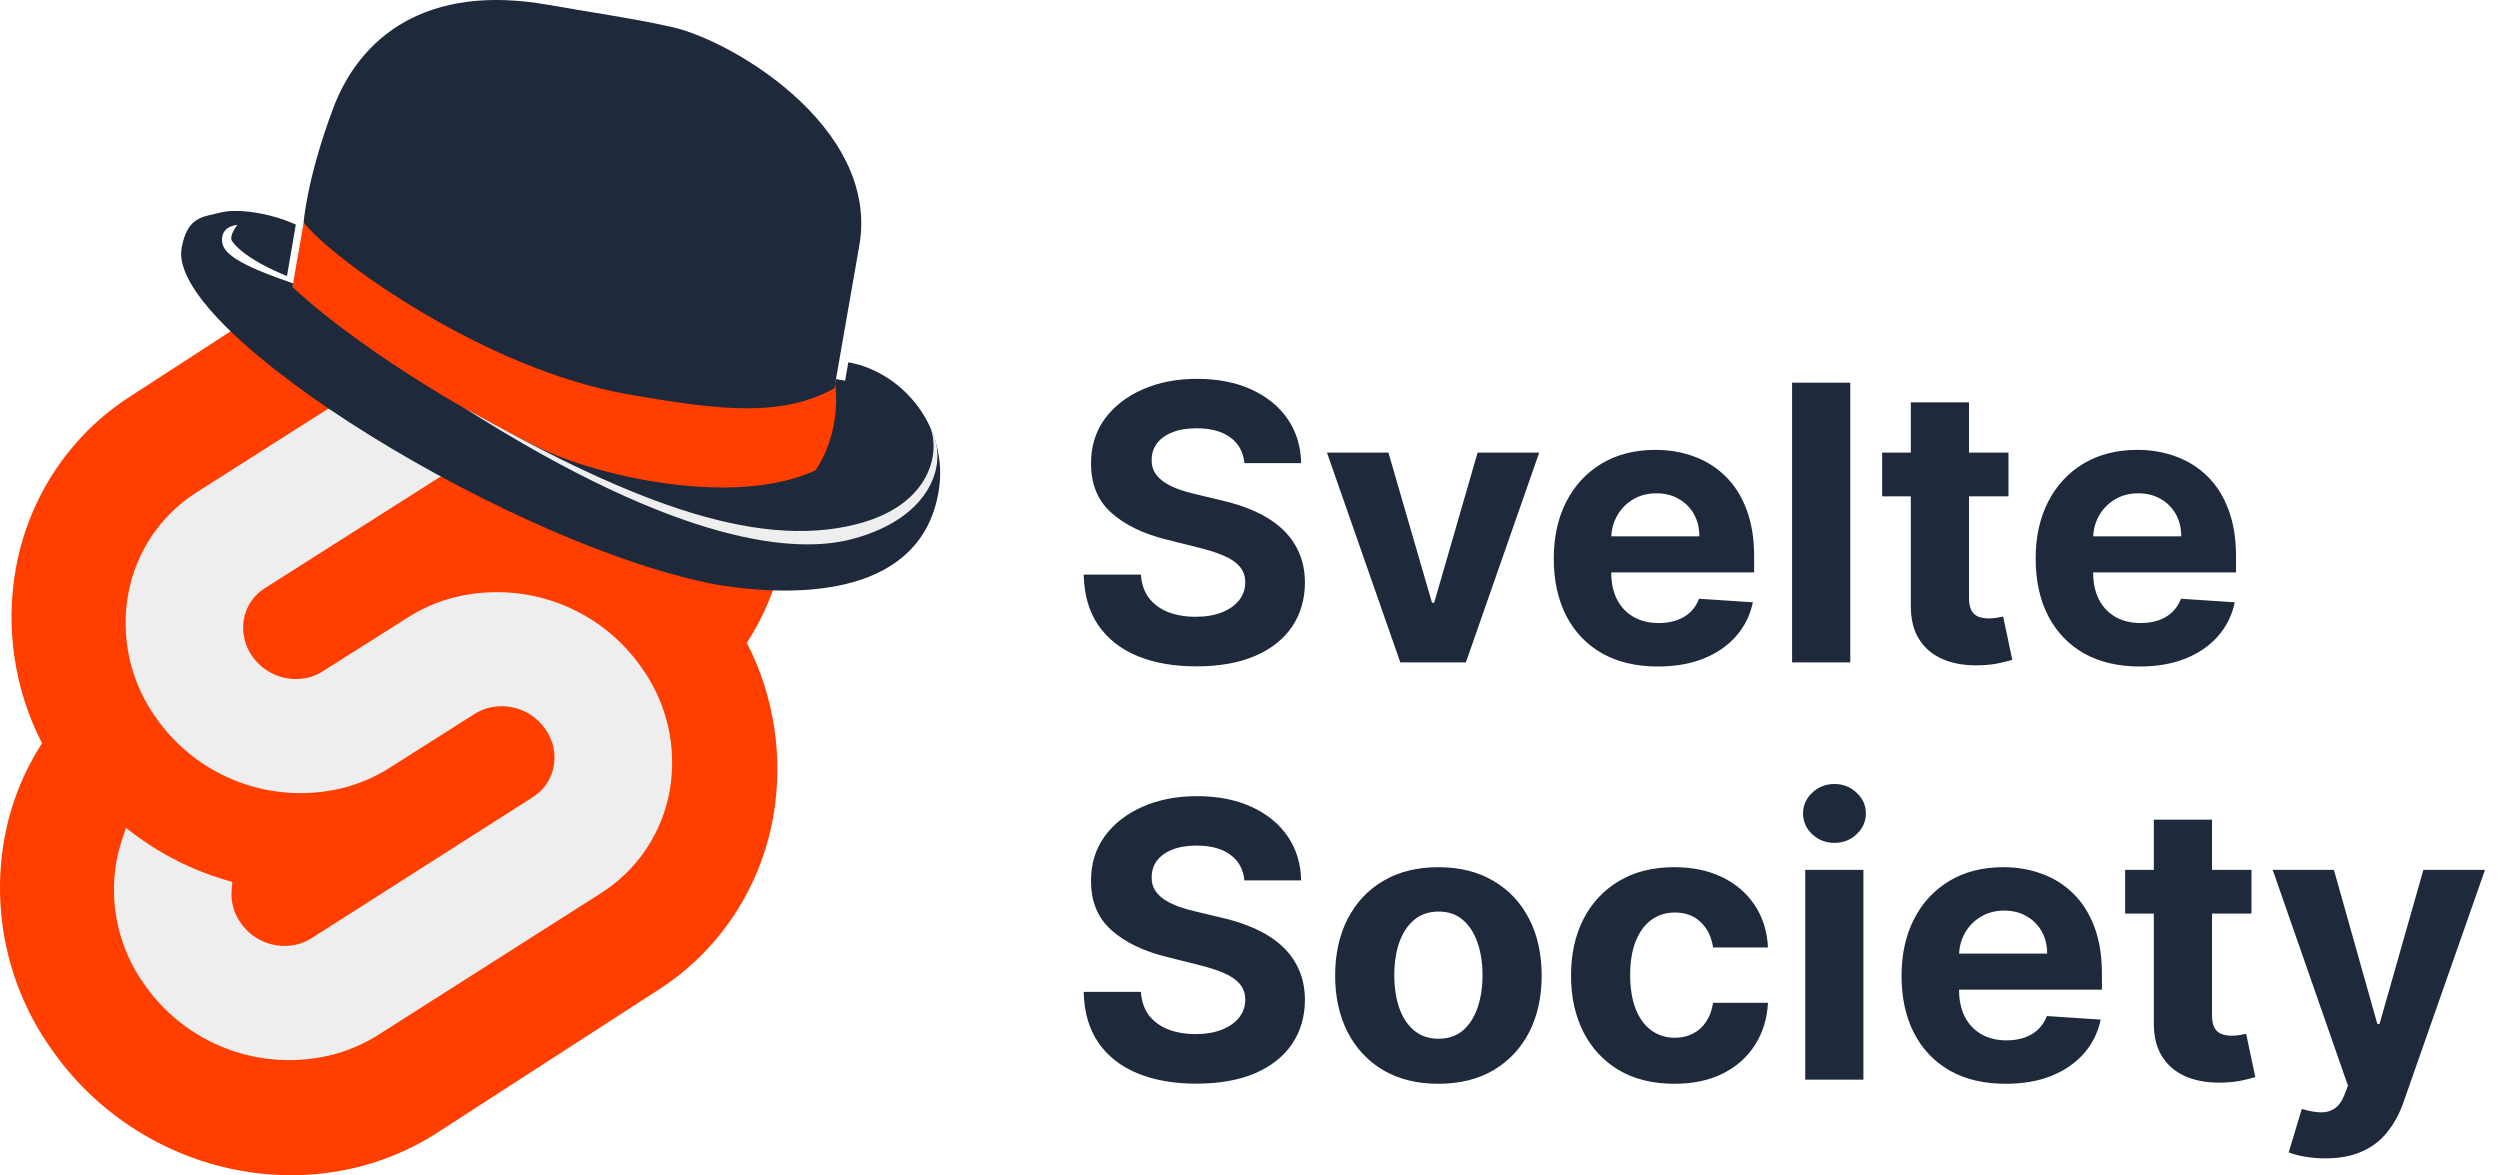 <svg width="117" height="55" viewBox="0 0 117 55" fill="none" xmlns="http://www.w3.org/2000/svg">
<path d="M34.567 15.814C30.447 9.812 22.31 8.033 16.427 11.849L6.095 18.553C4.7 19.445 3.503 20.623 2.581 22.012C1.659 23.401 1.031 24.971 0.738 26.62C0.244 29.406 0.677 32.279 1.967 34.785C1.082 36.151 0.48 37.685 0.196 39.295C-0.099 40.981 -0.06 42.711 0.31 44.382C0.681 46.053 1.376 47.631 2.355 49.025C6.475 55.027 14.612 56.806 20.495 52.99L30.827 46.314C32.22 45.42 33.416 44.242 34.338 42.853C35.26 41.464 35.888 39.895 36.184 38.246C36.676 35.462 36.242 32.59 34.952 30.086C35.835 28.719 36.439 27.186 36.726 25.576C37.02 23.889 36.981 22.16 36.61 20.489C36.24 18.819 35.545 17.24 34.567 15.846" fill="#FF3E00"/>
<path d="M15.607 49.349C13.972 49.773 12.247 49.686 10.664 49.099C9.081 48.513 7.716 47.455 6.754 46.069C6.163 45.243 5.743 44.308 5.52 43.318C5.296 42.328 5.273 41.303 5.452 40.304C5.511 39.979 5.593 39.659 5.699 39.346L5.894 38.749L6.427 39.147C7.653 40.041 9.022 40.721 10.476 41.159L10.874 41.274L10.838 41.672C10.8 42.217 10.953 42.758 11.272 43.202C11.562 43.619 11.974 43.937 12.45 44.114C12.927 44.29 13.447 44.316 13.939 44.189C14.164 44.128 14.379 44.035 14.576 43.91L24.942 37.302C25.196 37.142 25.415 36.931 25.582 36.681C25.75 36.432 25.864 36.151 25.917 35.855C25.97 35.553 25.962 35.244 25.894 34.946C25.825 34.647 25.698 34.365 25.519 34.117C25.228 33.7 24.817 33.382 24.34 33.206C23.863 33.03 23.344 33.004 22.852 33.131C22.626 33.191 22.412 33.285 22.215 33.409L18.234 35.934C17.583 36.347 16.873 36.658 16.128 36.857C14.497 37.278 12.775 37.19 11.195 36.604C9.615 36.018 8.253 34.963 7.291 33.58C6.702 32.754 6.284 31.818 6.062 30.828C5.84 29.838 5.818 28.814 5.997 27.815C6.173 26.835 6.552 25.902 7.109 25.076C7.666 24.251 8.39 23.55 9.234 23.02L19.631 16.412C20.279 16 20.985 15.689 21.725 15.489C23.359 15.065 25.084 15.153 26.666 15.739C28.249 16.326 29.613 17.384 30.574 18.769C31.166 19.595 31.586 20.53 31.811 21.52C32.035 22.511 32.059 23.535 31.88 24.535C31.818 24.862 31.735 25.184 31.633 25.501L31.434 26.098L30.905 25.7C29.676 24.799 28.303 24.113 26.844 23.672L26.446 23.557L26.482 23.159C26.528 22.611 26.379 22.065 26.06 21.616C25.768 21.207 25.358 20.895 24.884 20.724C24.411 20.553 23.896 20.53 23.409 20.658C23.184 20.718 22.969 20.812 22.772 20.936L12.386 27.533C12.133 27.693 11.915 27.904 11.747 28.152C11.579 28.401 11.465 28.681 11.411 28.976C11.359 29.278 11.368 29.588 11.436 29.887C11.504 30.186 11.631 30.468 11.809 30.718C12.098 31.131 12.506 31.446 12.979 31.622C13.452 31.799 13.967 31.827 14.456 31.704C14.681 31.642 14.896 31.549 15.093 31.425L19.074 28.905C19.725 28.488 20.437 28.175 21.184 27.978C22.817 27.553 24.542 27.64 26.125 28.226C27.707 28.811 29.072 29.869 30.033 31.255C30.624 32.08 31.044 33.015 31.269 34.005C31.493 34.995 31.517 36.02 31.339 37.02C31.163 38 30.784 38.933 30.227 39.758C29.67 40.584 28.946 41.285 28.102 41.815L17.717 48.423C17.064 48.837 16.353 49.149 15.607 49.349Z" fill="#EEEEEE"/>
<path d="M10.306 9.95C11.099 9.739 12.659 9.968 13.844 10.51L13.431 12.917C13.431 12.917 11.526 12.195 10.869 11.299C10.683 11.045 11.111 10.528 11.111 10.528C11.111 10.528 10.462 10.551 10.397 11.115C10.332 11.68 10.681 12.206 13.477 13.177C16.273 14.148 16.05 15.383 18.357 16.931C20.81 18.578 22.751 19.492 25.589 20.887C28.427 22.282 32.307 22.751 34.09 22.624C35.819 22.5 37.266 22.078 38.195 21.799L39.124 17.741L39.551 17.817L39.702 16.954C42.263 17.411 44.448 20.023 43.921 23.041C43.083 27.841 37.54 27.991 33.698 27.388C24.306 25.715 7.801 15.617 8.499 11.619C8.763 10.11 9.513 10.16 10.306 9.95Z" fill="#1E293B"/>
<path d="M13.685 13.432L14.401 9.335L38.66 17.88L39.087 17.956C39.373 20.433 38.158 22.014 38.158 22.014C34.328 23.777 27.994 22.24 25.552 21.102C21.327 19.136 16.335 15.904 13.685 13.432Z" fill="#FF3E00"/>
<path d="M15.58 5.1C14.338 8.435 14.212 10.413 14.212 10.413C15.656 12.227 22.72 17.264 29.318 18.439C33.8 19.238 36.613 19.516 39.049 18.172L39.312 16.663L40.216 11.489C41.195 5.884 34 1.712 31.225 1.218C29.743 0.88 27.383 0.533 25.675 0.229C19.912 -0.797 16.823 1.765 15.58 5.1Z" fill="#1E293B"/>
<path d="M40.168 24.511C43.622 23.595 43.963 21.122 43.557 20.086C44.398 21.57 43.685 24.22 39.88 25.229C37.349 25.901 31.975 25.613 21.722 19.087C29.012 23.187 35.21 25.826 40.168 24.511Z" fill="#EEEEEE"/>
<path d="M58.239 21.674C58.188 21.158 57.969 20.758 57.581 20.472C57.193 20.187 56.667 20.044 56.002 20.044C55.55 20.044 55.169 20.108 54.858 20.236C54.547 20.359 54.308 20.532 54.142 20.754C53.98 20.975 53.899 21.227 53.899 21.508C53.891 21.742 53.94 21.947 54.046 22.121C54.157 22.296 54.308 22.447 54.5 22.575C54.692 22.699 54.913 22.808 55.165 22.901C55.416 22.991 55.685 23.067 55.97 23.131L57.146 23.413C57.717 23.541 58.242 23.711 58.719 23.924C59.196 24.137 59.609 24.399 59.959 24.71C60.308 25.021 60.579 25.388 60.771 25.81C60.967 26.232 61.067 26.715 61.071 27.261C61.067 28.062 60.862 28.756 60.457 29.345C60.057 29.928 59.477 30.382 58.719 30.706C57.965 31.026 57.055 31.185 55.989 31.185C54.932 31.185 54.012 31.023 53.228 30.7C52.448 30.376 51.839 29.896 51.4 29.261C50.965 28.622 50.737 27.832 50.716 26.89H53.394C53.424 27.329 53.55 27.695 53.771 27.989C53.997 28.279 54.298 28.499 54.673 28.648C55.052 28.793 55.48 28.865 55.957 28.865C56.426 28.865 56.833 28.797 57.178 28.66C57.528 28.524 57.798 28.334 57.99 28.092C58.182 27.849 58.278 27.57 58.278 27.254C58.278 26.96 58.19 26.713 58.016 26.513C57.845 26.312 57.594 26.142 57.261 26.001C56.933 25.861 56.531 25.733 56.053 25.618L54.628 25.26C53.524 24.991 52.653 24.572 52.014 24.001C51.374 23.43 51.057 22.66 51.061 21.693C51.057 20.901 51.268 20.208 51.694 19.616C52.124 19.023 52.715 18.561 53.465 18.229C54.215 17.896 55.067 17.73 56.021 17.73C56.993 17.73 57.841 17.896 58.565 18.229C59.294 18.561 59.861 19.023 60.266 19.616C60.67 20.208 60.879 20.894 60.892 21.674H58.239ZM72.035 21.182L68.603 31H65.534L62.102 21.182H64.978L67.017 28.207H67.12L69.152 21.182H72.035ZM77.587 31.192C76.576 31.192 75.707 30.987 74.978 30.578C74.254 30.165 73.696 29.581 73.304 28.827C72.912 28.068 72.716 27.171 72.716 26.136C72.716 25.126 72.912 24.239 73.304 23.477C73.696 22.714 74.248 22.119 74.959 21.693C75.675 21.267 76.515 21.054 77.478 21.054C78.126 21.054 78.728 21.158 79.287 21.367C79.849 21.572 80.339 21.881 80.757 22.294C81.179 22.707 81.507 23.227 81.741 23.854C81.976 24.476 82.093 25.204 82.093 26.04V26.788H73.802V25.1H79.53C79.53 24.708 79.444 24.361 79.274 24.058C79.103 23.756 78.867 23.519 78.564 23.349C78.266 23.174 77.919 23.087 77.523 23.087C77.109 23.087 76.743 23.183 76.423 23.374C76.108 23.562 75.861 23.815 75.682 24.135C75.503 24.45 75.411 24.802 75.407 25.19V26.794C75.407 27.28 75.496 27.7 75.675 28.053C75.859 28.407 76.116 28.68 76.449 28.871C76.781 29.063 77.175 29.159 77.631 29.159C77.934 29.159 78.211 29.116 78.462 29.031C78.714 28.946 78.929 28.818 79.108 28.648C79.287 28.477 79.423 28.268 79.517 28.021L82.035 28.188C81.907 28.793 81.645 29.321 81.249 29.773C80.857 30.22 80.35 30.57 79.728 30.821C79.11 31.068 78.396 31.192 77.587 31.192ZM86.593 17.909V31H83.87V17.909H86.593ZM93.996 21.182V23.227H88.084V21.182H93.996ZM89.426 18.829H92.149V27.983C92.149 28.234 92.188 28.43 92.264 28.571C92.341 28.707 92.447 28.803 92.584 28.859C92.724 28.914 92.886 28.942 93.07 28.942C93.197 28.942 93.325 28.931 93.453 28.91C93.581 28.884 93.679 28.865 93.747 28.852L94.175 30.879C94.039 30.921 93.847 30.97 93.6 31.026C93.353 31.085 93.053 31.121 92.699 31.134C92.043 31.16 91.467 31.072 90.973 30.872C90.483 30.672 90.102 30.361 89.829 29.939C89.556 29.517 89.422 28.984 89.426 28.341V18.829ZM100.139 31.192C99.129 31.192 98.26 30.987 97.531 30.578C96.807 30.165 96.249 29.581 95.856 28.827C95.465 28.068 95.269 27.171 95.269 26.136C95.269 25.126 95.465 24.239 95.856 23.477C96.249 22.714 96.8 22.119 97.512 21.693C98.228 21.267 99.067 21.054 100.031 21.054C100.678 21.054 101.281 21.158 101.839 21.367C102.402 21.572 102.892 21.881 103.31 22.294C103.732 22.707 104.06 23.227 104.294 23.854C104.528 24.476 104.646 25.204 104.646 26.04V26.788H96.355V25.1H102.082C102.082 24.708 101.997 24.361 101.827 24.058C101.656 23.756 101.42 23.519 101.117 23.349C100.819 23.174 100.472 23.087 100.075 23.087C99.662 23.087 99.296 23.183 98.976 23.374C98.66 23.562 98.413 23.815 98.234 24.135C98.055 24.45 97.964 24.802 97.96 25.19V26.794C97.96 27.28 98.049 27.7 98.228 28.053C98.411 28.407 98.669 28.68 99.001 28.871C99.334 29.063 99.728 29.159 100.184 29.159C100.487 29.159 100.763 29.116 101.015 29.031C101.266 28.946 101.482 28.818 101.661 28.648C101.839 28.477 101.976 28.268 102.07 28.021L104.588 28.188C104.46 28.793 104.198 29.321 103.802 29.773C103.41 30.22 102.903 30.57 102.281 30.821C101.663 31.068 100.949 31.192 100.139 31.192Z" fill="#1E293B"/>
<path d="M58.239 41.203C58.188 40.688 57.969 40.287 57.581 40.002C57.193 39.716 56.667 39.574 56.002 39.574C55.55 39.574 55.169 39.638 54.858 39.765C54.547 39.889 54.308 40.062 54.142 40.283C53.98 40.505 53.899 40.756 53.899 41.037C53.891 41.272 53.94 41.476 54.046 41.651C54.157 41.826 54.308 41.977 54.5 42.105C54.692 42.228 54.913 42.337 55.165 42.431C55.416 42.52 55.685 42.597 55.97 42.661L57.146 42.942C57.717 43.07 58.242 43.24 58.719 43.453C59.196 43.667 59.609 43.929 59.959 44.24C60.308 44.551 60.579 44.917 60.771 45.339C60.967 45.761 61.067 46.245 61.071 46.79C61.067 47.591 60.862 48.286 60.457 48.874C60.057 49.458 59.477 49.912 58.719 50.236C57.965 50.555 57.055 50.715 55.989 50.715C54.932 50.715 54.012 50.553 53.228 50.229C52.448 49.905 51.839 49.426 51.4 48.791C50.965 48.152 50.737 47.361 50.716 46.419H53.394C53.424 46.858 53.55 47.225 53.771 47.519C53.997 47.809 54.298 48.028 54.673 48.177C55.052 48.322 55.48 48.395 55.957 48.395C56.426 48.395 56.833 48.326 57.178 48.19C57.528 48.054 57.798 47.864 57.99 47.621C58.182 47.378 58.278 47.099 58.278 46.784C58.278 46.49 58.19 46.243 58.016 46.042C57.845 45.842 57.594 45.672 57.261 45.531C56.933 45.39 56.531 45.263 56.053 45.147L54.628 44.789C53.524 44.521 52.653 44.101 52.014 43.53C51.374 42.959 51.057 42.19 51.061 41.223C51.057 40.43 51.268 39.738 51.694 39.145C52.124 38.553 52.715 38.091 53.465 37.758C54.215 37.426 55.067 37.26 56.021 37.26C56.993 37.26 57.841 37.426 58.565 37.758C59.294 38.091 59.861 38.553 60.266 39.145C60.67 39.738 60.879 40.424 60.892 41.203H58.239ZM67.318 50.721C66.325 50.721 65.466 50.51 64.742 50.089C64.022 49.662 63.465 49.07 63.073 48.312C62.681 47.549 62.485 46.664 62.485 45.659C62.485 44.645 62.681 43.758 63.073 43C63.465 42.237 64.022 41.645 64.742 41.223C65.466 40.797 66.325 40.584 67.318 40.584C68.311 40.584 69.167 40.797 69.887 41.223C70.612 41.645 71.17 42.237 71.562 43C71.954 43.758 72.15 44.645 72.15 45.659C72.15 46.664 71.954 47.549 71.562 48.312C71.17 49.07 70.612 49.662 69.887 50.089C69.167 50.51 68.311 50.721 67.318 50.721ZM67.33 48.612C67.782 48.612 68.159 48.484 68.462 48.228C68.764 47.968 68.992 47.615 69.146 47.167C69.303 46.72 69.382 46.211 69.382 45.64C69.382 45.069 69.303 44.559 69.146 44.112C68.992 43.664 68.764 43.311 68.462 43.051C68.159 42.791 67.782 42.661 67.33 42.661C66.874 42.661 66.491 42.791 66.18 43.051C65.873 43.311 65.641 43.664 65.483 44.112C65.33 44.559 65.253 45.069 65.253 45.64C65.253 46.211 65.33 46.72 65.483 47.167C65.641 47.615 65.873 47.968 66.18 48.228C66.491 48.484 66.874 48.612 67.33 48.612ZM78.357 50.721C77.351 50.721 76.486 50.508 75.761 50.082C75.041 49.652 74.487 49.055 74.1 48.292C73.716 47.529 73.524 46.652 73.524 45.659C73.524 44.653 73.718 43.771 74.106 43.013C74.498 42.25 75.054 41.655 75.774 41.229C76.495 40.799 77.351 40.584 78.344 40.584C79.201 40.584 79.951 40.739 80.594 41.05C81.237 41.361 81.747 41.798 82.122 42.361C82.497 42.923 82.703 43.584 82.742 44.342H80.172C80.1 43.852 79.908 43.458 79.597 43.16C79.29 42.857 78.887 42.706 78.389 42.706C77.967 42.706 77.598 42.821 77.283 43.051C76.972 43.277 76.729 43.607 76.554 44.042C76.379 44.476 76.292 45.003 76.292 45.62C76.292 46.247 76.377 46.779 76.548 47.218C76.722 47.657 76.968 47.992 77.283 48.222C77.598 48.452 77.967 48.567 78.389 48.567C78.7 48.567 78.979 48.503 79.226 48.375C79.478 48.248 79.684 48.062 79.846 47.819C80.012 47.572 80.121 47.276 80.172 46.931H82.742C82.699 47.681 82.495 48.341 82.128 48.912C81.766 49.479 81.265 49.922 80.626 50.242C79.987 50.562 79.23 50.721 78.357 50.721ZM84.485 50.529V40.711H87.208V50.529H84.485ZM85.853 39.446C85.448 39.446 85.101 39.312 84.811 39.043C84.526 38.77 84.383 38.444 84.383 38.065C84.383 37.69 84.526 37.368 84.811 37.1C85.101 36.827 85.448 36.691 85.853 36.691C86.258 36.691 86.603 36.827 86.888 37.1C87.178 37.368 87.323 37.69 87.323 38.065C87.323 38.444 87.178 38.77 86.888 39.043C86.603 39.312 86.258 39.446 85.853 39.446ZM93.864 50.721C92.854 50.721 91.985 50.517 91.256 50.108C90.531 49.694 89.973 49.111 89.581 48.356C89.189 47.598 88.993 46.701 88.993 45.665C88.993 44.655 89.189 43.769 89.581 43.006C89.973 42.243 90.525 41.649 91.237 41.223C91.953 40.797 92.792 40.584 93.755 40.584C94.403 40.584 95.006 40.688 95.564 40.897C96.127 41.101 96.617 41.41 97.034 41.824C97.456 42.237 97.784 42.757 98.019 43.383C98.253 44.005 98.37 44.734 98.37 45.569V46.317H90.08V44.63H95.807C95.807 44.238 95.722 43.89 95.551 43.588C95.381 43.285 95.144 43.049 94.842 42.878C94.543 42.703 94.196 42.616 93.8 42.616C93.386 42.616 93.02 42.712 92.701 42.904C92.385 43.091 92.138 43.345 91.959 43.664C91.78 43.98 91.688 44.331 91.684 44.719V46.324C91.684 46.809 91.774 47.229 91.953 47.583C92.136 47.937 92.394 48.209 92.726 48.401C93.058 48.593 93.453 48.689 93.909 48.689C94.211 48.689 94.488 48.646 94.74 48.561C94.991 48.476 95.206 48.348 95.385 48.177C95.564 48.007 95.701 47.798 95.794 47.551L98.313 47.717C98.185 48.322 97.923 48.851 97.526 49.302C97.134 49.75 96.627 50.099 96.005 50.351C95.387 50.598 94.674 50.721 93.864 50.721ZM105.369 40.711V42.757H99.457V40.711H105.369ZM100.799 38.359H103.522V47.513C103.522 47.764 103.561 47.96 103.637 48.101C103.714 48.237 103.82 48.333 103.957 48.388C104.097 48.444 104.259 48.471 104.443 48.471C104.57 48.471 104.698 48.461 104.826 48.439C104.954 48.414 105.052 48.395 105.12 48.382L105.548 50.408C105.412 50.451 105.22 50.5 104.973 50.555C104.726 50.615 104.426 50.651 104.072 50.664C103.416 50.689 102.84 50.602 102.346 50.402C101.856 50.201 101.475 49.89 101.202 49.468C100.929 49.047 100.795 48.514 100.799 47.87V38.359ZM108.824 54.211C108.479 54.211 108.155 54.184 107.853 54.128C107.555 54.077 107.307 54.011 107.111 53.93L107.725 51.897C108.045 51.995 108.332 52.049 108.588 52.057C108.848 52.066 109.072 52.006 109.259 51.878C109.451 51.75 109.606 51.533 109.726 51.226L109.885 50.811L106.363 40.711H109.227L111.26 47.922H111.362L113.414 40.711H116.297L112.481 51.591C112.297 52.119 112.048 52.579 111.733 52.971C111.422 53.368 111.028 53.672 110.55 53.885C110.073 54.103 109.498 54.211 108.824 54.211Z" fill="#1E293B"/>
</svg>